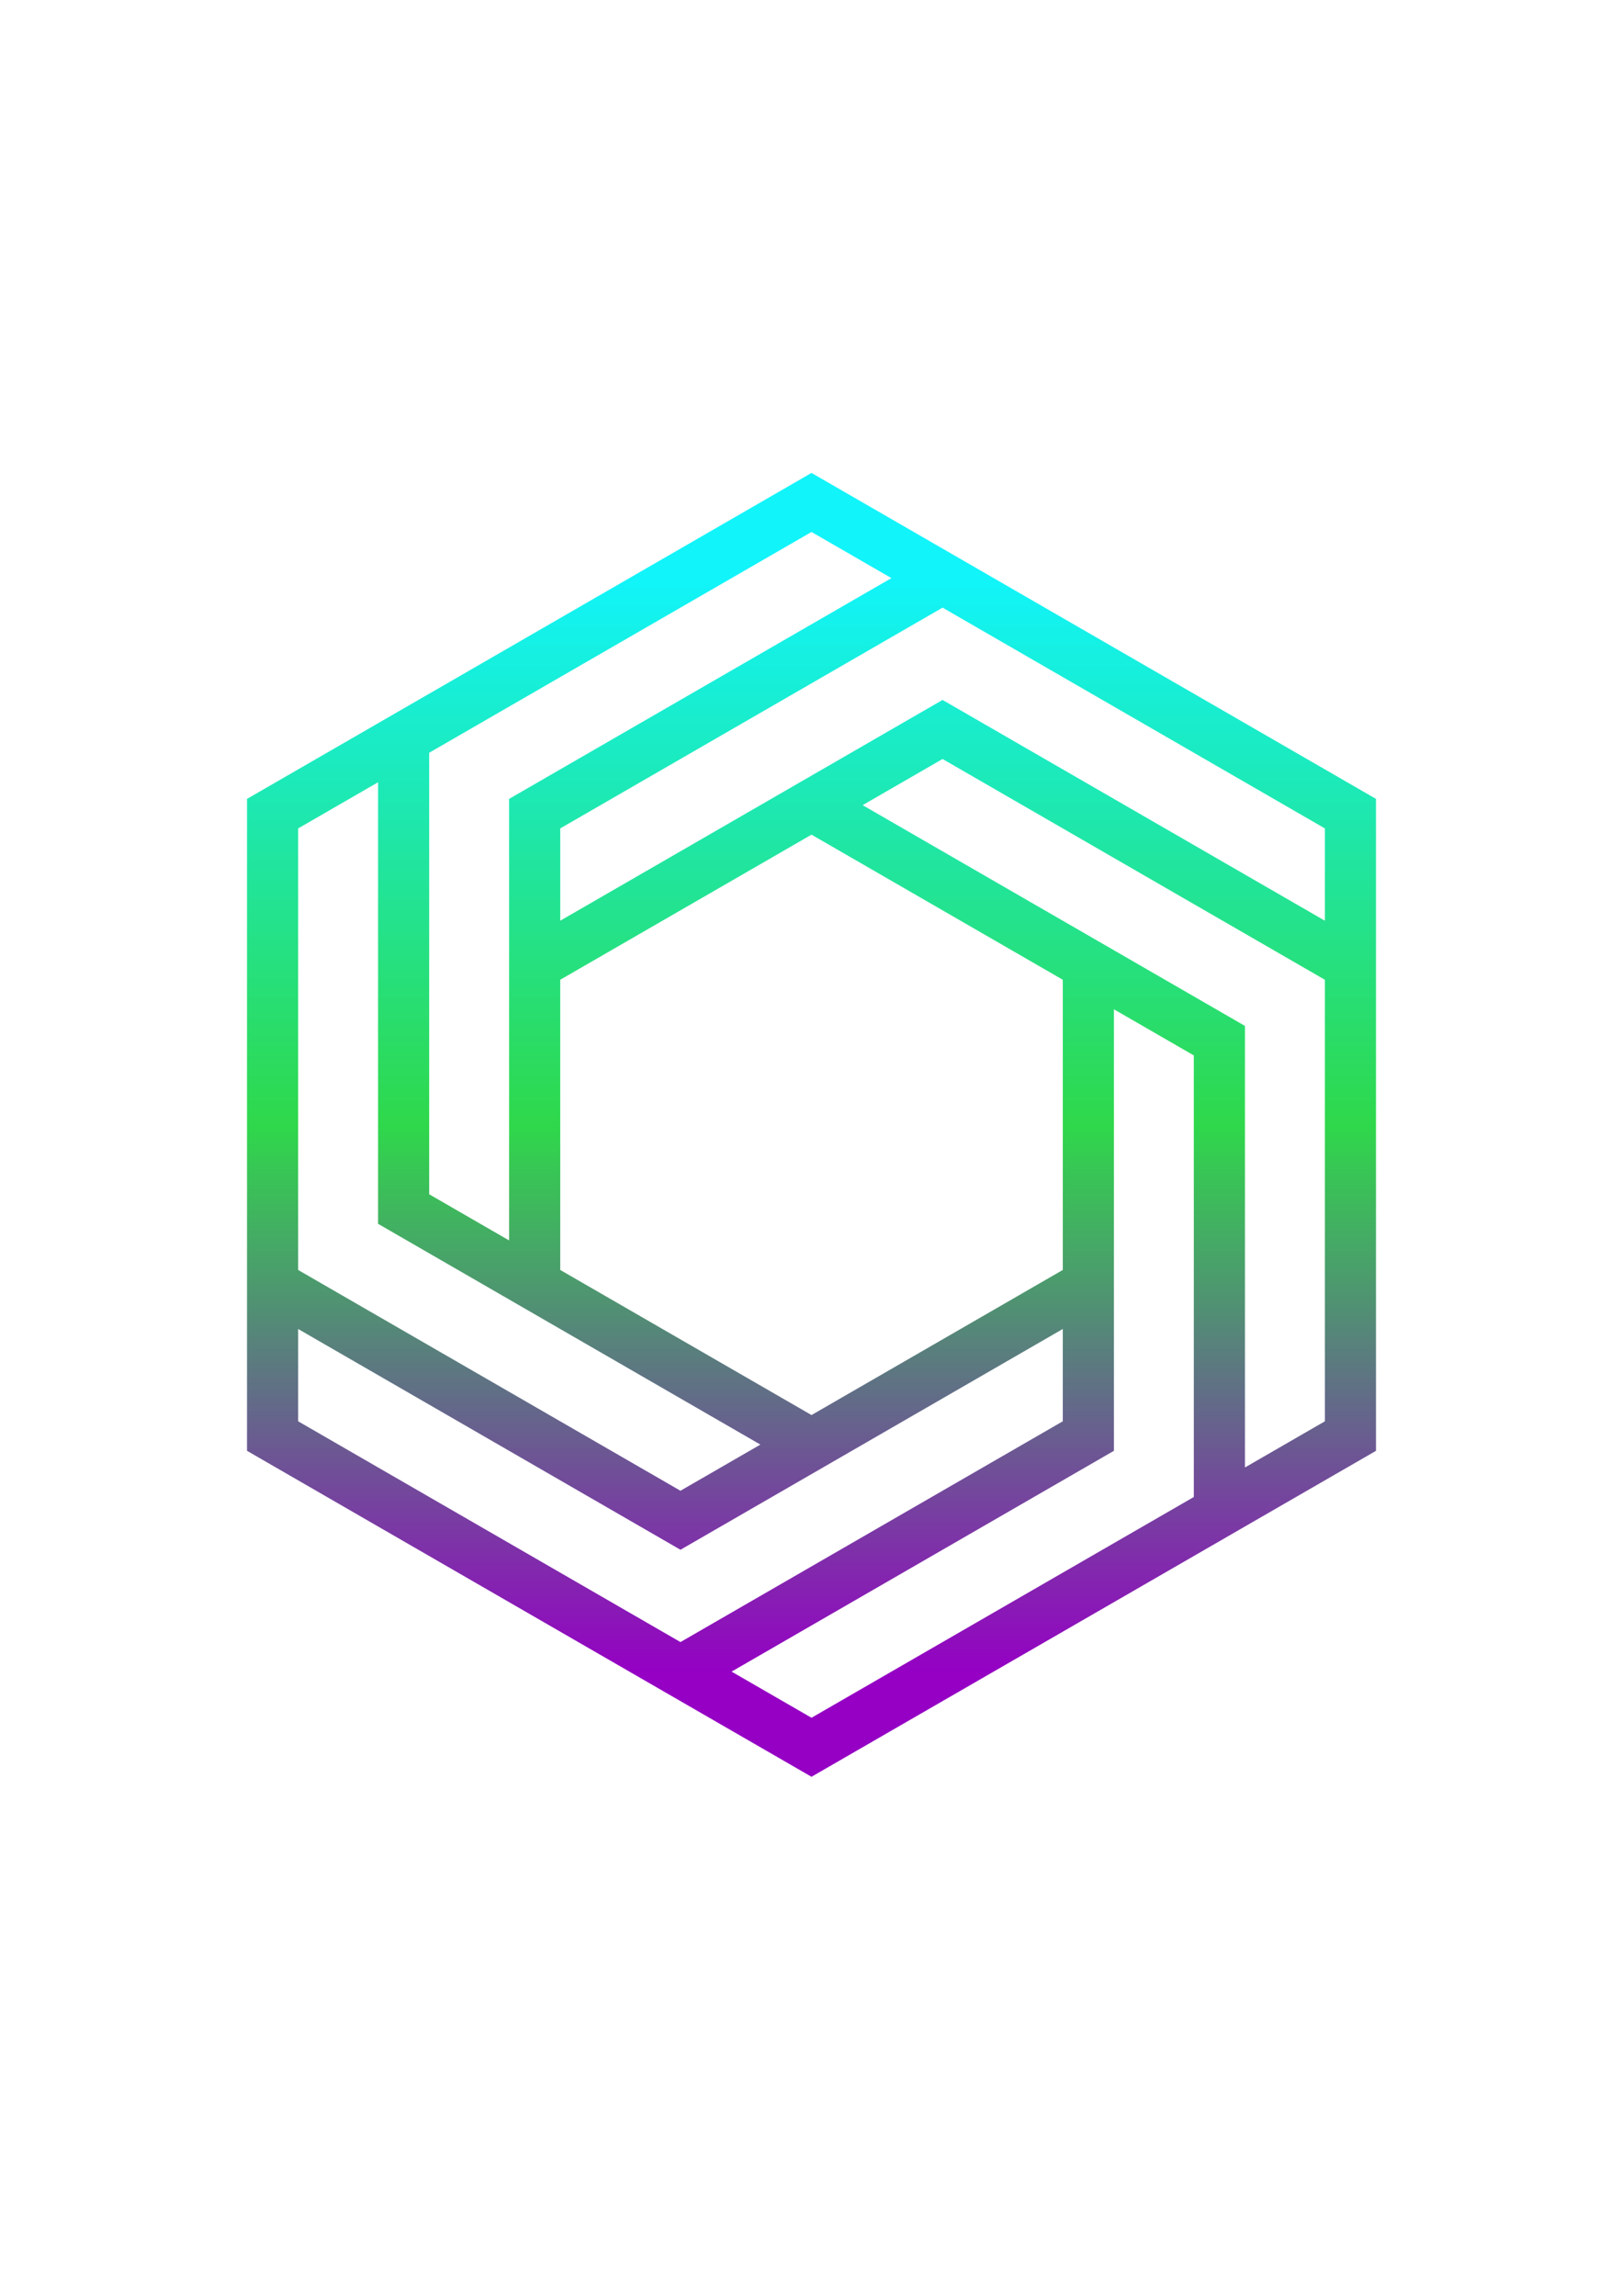<?xml version="1.0" encoding="UTF-8"?>
<svg width="793.7" height="1122.5" version="1.1" viewBox="0 0 210 297" xmlns="http://www.w3.org/2000/svg" xmlns:xlink="http://www.w3.org/1999/xlink">
 <defs>
  <linearGradient id="linearGradient37287" x1="105" x2="105" y1="61.182" y2="229.86" gradientUnits="userSpaceOnUse">
   <stop stop-color="#11f4fa" offset=".08"/>
   <stop stop-color="#2fd84b" offset=".5"/>
   <stop stop-color="#9500c4" offset=".92"/>
  </linearGradient>
 </defs>
 <path d="m105 61.182-49.468 28.562v-0.002l-23.571 13.609v84.338l49.47 28.562-1e-3 5.1e-4 23.57 13.607 56.084-32.379v-5.2e-4l16.957-9.789v-84.34l-49.469-28.56 1e-3 -5.16e-4zm0 7.638 10.341 5.97-49.468 28.561v57.122l-10.341-5.971v-57.12zm16.958 9.79 49.468 28.56v11.941l-49.469-28.561-49.469 28.561v-11.941zm-1e-3 19.58 49.469 28.561v57.121l-10.341 5.971v-57.121l-23.571-13.61v1e-3l-25.898-14.952zm-73.039 3.01v57.123l49.468 28.561-10.341 5.971-49.469-28.561v-57.123zm56.083 6.779 32.513 18.771v37.542l-32.513 18.771-32.513-18.771v-37.543zm39.128 22.591 10.34 5.97v57.123l-49.469 28.561-10.341-5.971 49.47-28.563zm-6.615 41.36v11.941l-49.469 28.561-49.469-28.561v-11.941l49.469 28.56 23.571-13.607-1e-3 -5.2e-4z" color="#000000" fill="url(#linearGradient37287)" style="-inkscape-stroke:none"/>
</svg>
